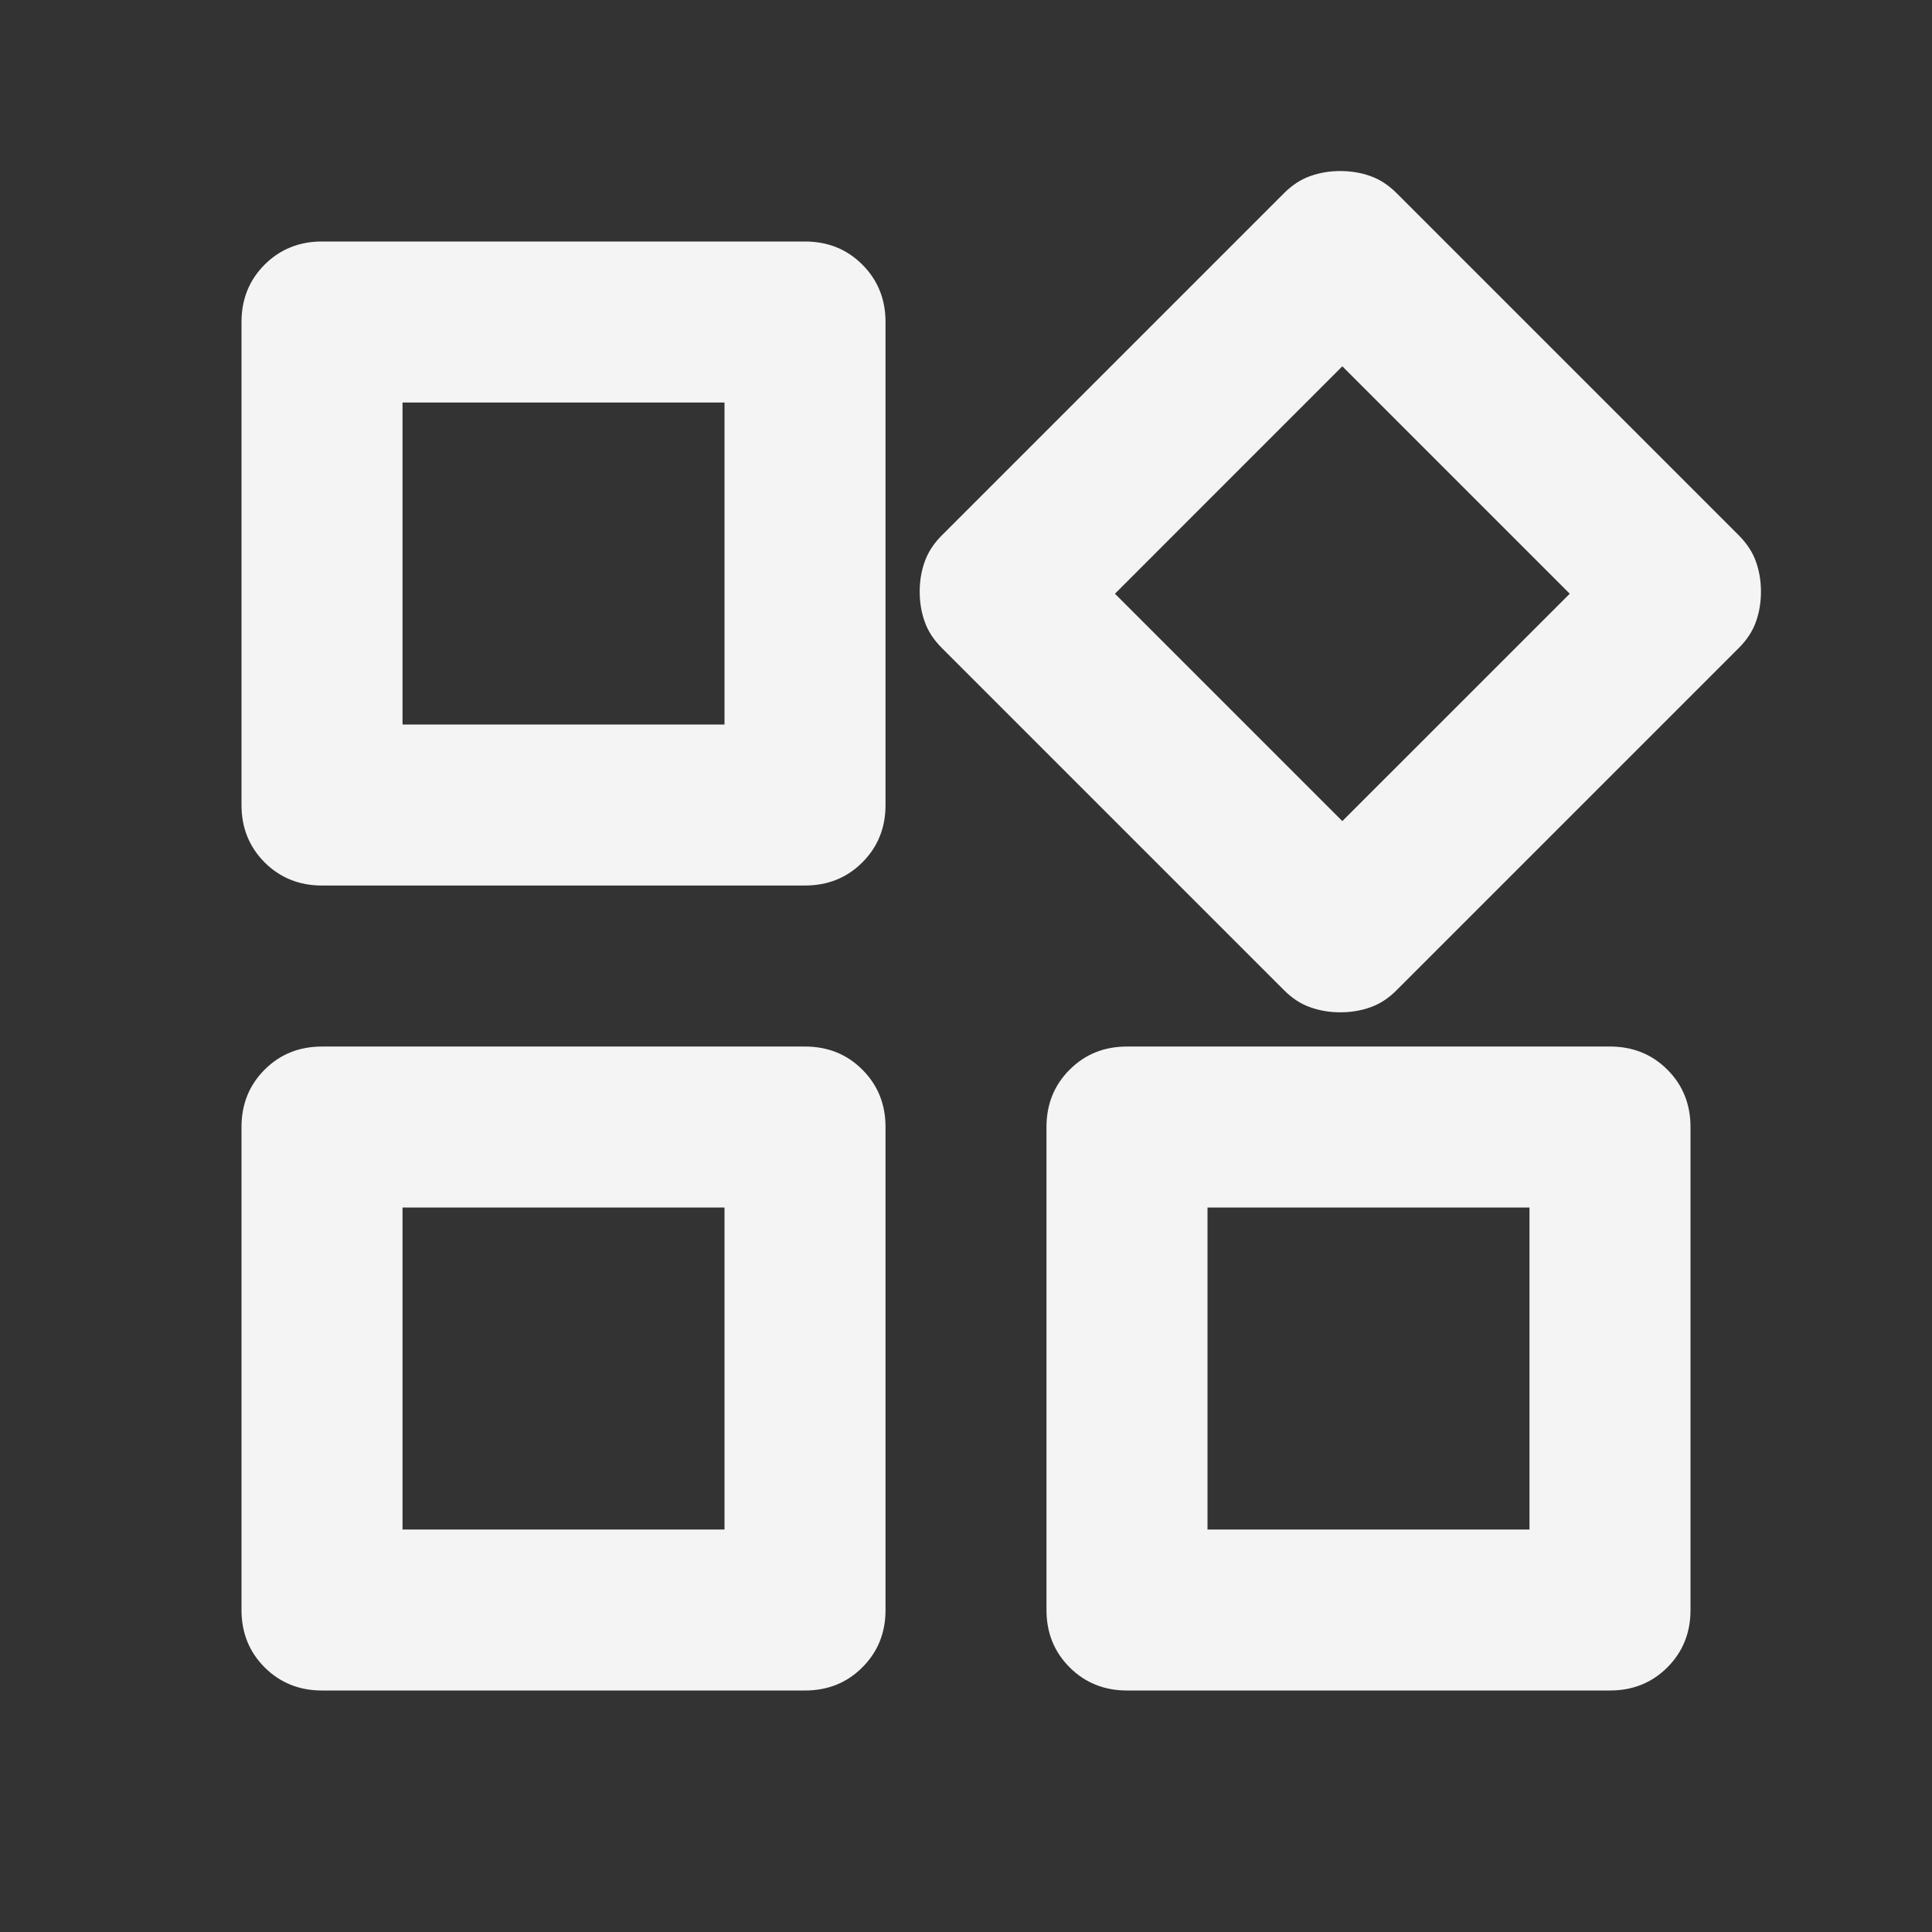 <svg width="32" height="32" viewBox="0 0 32 32" fill="none" xmlns="http://www.w3.org/2000/svg">
<rect x="0" y="0" width="32" height="32" fill="#333333" stroke="none"/>
<mask id="mask0_257_3916" style="mask-type:alpha" maskUnits="userSpaceOnUse" x="0" y="0" width="32" height="32">
<rect width="32" height="32" fill="#D9D9D9"/>
</mask>
<g mask="url(#mask0_257_3916)">
<path d="M21.267 16.4L15.6 10.733C15.467 10.6 15.372 10.456 15.317 10.3C15.261 10.145 15.233 9.978 15.233 9.8C15.233 9.622 15.261 9.456 15.317 9.3C15.372 9.145 15.467 9 15.6 8.867L21.267 3.2C21.4 3.067 21.544 2.972 21.7 2.917C21.856 2.861 22.022 2.833 22.2 2.833C22.378 2.833 22.544 2.861 22.7 2.917C22.856 2.972 23 3.067 23.133 3.2L28.8 8.867C28.933 9 29.028 9.145 29.083 9.3C29.139 9.456 29.167 9.622 29.167 9.8C29.167 9.978 29.139 10.145 29.083 10.3C29.028 10.456 28.933 10.6 28.8 10.733L23.133 16.4C23 16.534 22.856 16.628 22.7 16.683C22.544 16.739 22.378 16.767 22.2 16.767C22.022 16.767 21.856 16.739 21.7 16.683C21.544 16.628 21.4 16.534 21.267 16.4ZM4 13.334V5.333C4 4.956 4.128 4.639 4.383 4.383C4.639 4.128 4.956 4 5.333 4H13.333C13.711 4 14.028 4.128 14.283 4.383C14.539 4.639 14.667 4.956 14.667 5.333V13.334C14.667 13.711 14.539 14.028 14.283 14.284C14.028 14.539 13.711 14.667 13.333 14.667H5.333C4.956 14.667 4.639 14.539 4.383 14.284C4.128 14.028 4 13.711 4 13.334ZM17.333 26.667V18.667C17.333 18.289 17.461 17.972 17.717 17.717C17.972 17.461 18.289 17.334 18.667 17.334H26.667C27.044 17.334 27.361 17.461 27.617 17.717C27.872 17.972 28 18.289 28 18.667V26.667C28 27.045 27.872 27.361 27.617 27.617C27.361 27.872 27.044 28 26.667 28H18.667C18.289 28 17.972 27.872 17.717 27.617C17.461 27.361 17.333 27.045 17.333 26.667ZM4 26.667V18.667C4 18.289 4.128 17.972 4.383 17.717C4.639 17.461 4.956 17.334 5.333 17.334H13.333C13.711 17.334 14.028 17.461 14.283 17.717C14.539 17.972 14.667 18.289 14.667 18.667V26.667C14.667 27.045 14.539 27.361 14.283 27.617C14.028 27.872 13.711 28 13.333 28H5.333C4.956 28 4.639 27.872 4.383 27.617C4.128 27.361 4 27.045 4 26.667ZM6.667 12H12V6.667H6.667V12ZM22.233 13.6L26 9.834L22.233 6.067L18.467 9.834L22.233 13.6ZM20 25.334H25.333V20H20V25.334ZM6.667 25.334H12V20H6.667V25.334Z" fill="#F4F4F5"/>
</g>
</svg>
